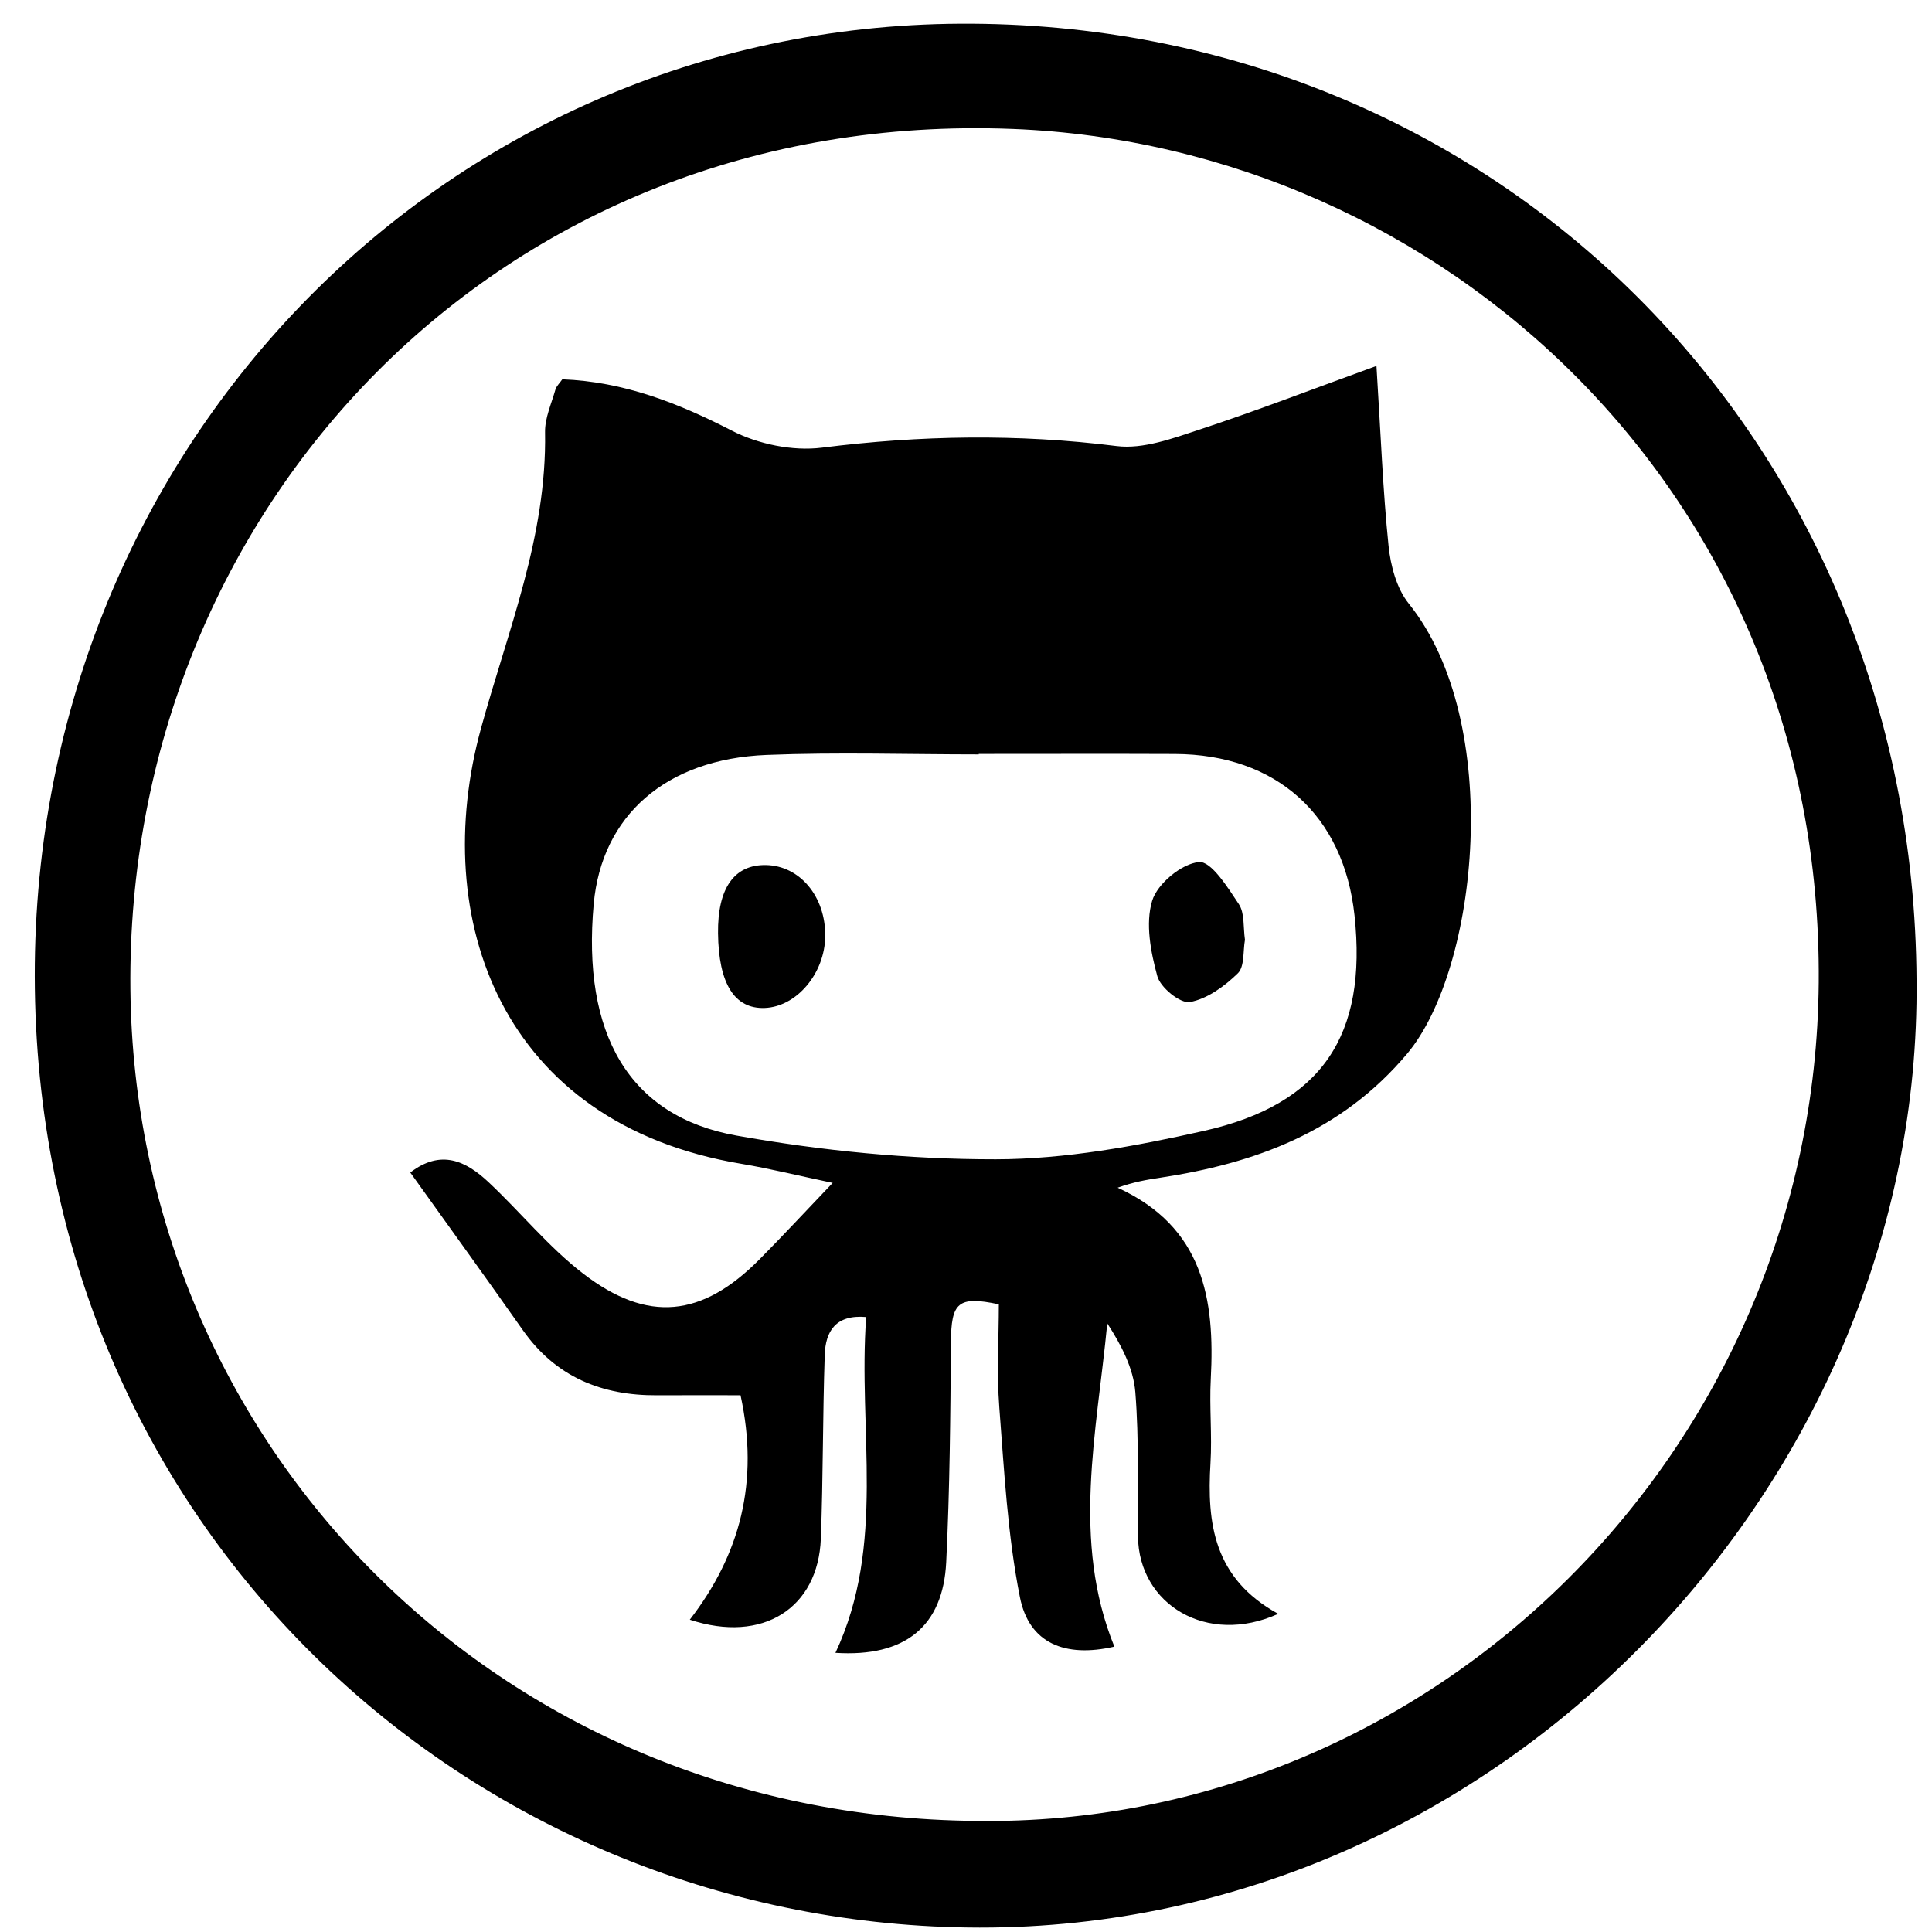 <?xml version="1.0" encoding="utf-8"?>
<!-- Generator: Adobe Illustrator 17.0.0, SVG Export Plug-In . SVG Version: 6.00 Build 0)  -->
<!DOCTYPE svg PUBLIC "-//W3C//DTD SVG 1.1//EN" "http://www.w3.org/Graphics/SVG/1.1/DTD/svg11.dtd">
<svg version="1.1" id="Layer_1" xmlns="http://www.w3.org/2000/svg" xmlns:xlink="http://www.w3.org/1999/xlink" x="0px" y="0px"
	 width="241px" height="241px" viewBox="0 0 241 241" enable-background="new 0 0 241 241" xml:space="preserve">
<g>
	<g>
		<path d="M239.074,122.281c0.643,62.43-51.909,118.256-116.875,118.17C59.796,240.368,5.28,191.811,4.348,123.349
			C3.439,56.534,54.942,3.313,119.773,2.955C186.602,2.586,238.724,54.719,239.074,122.281z M121.773,227.143
			c56.998,0.835,104.625-46.305,105.099-104.587c0.496-61.049-47.057-104.359-100.507-106.472
			C62.151,13.544,15.646,63.737,16.265,123.413C16.851,179.899,61.744,226.621,121.773,227.143z"/>
		<path d="M159.447,201.313c-8.898,4.018-17.404-1.171-17.496-9.669c-0.064-5.998,0.148-12.018-0.33-17.983
			c-0.239-2.986-1.744-5.87-3.499-8.581c-1.309,13.642-4.478,27.116,0.885,40.324c-6.183,1.419-10.643-0.428-11.78-6.156
			c-1.541-7.765-1.962-15.77-2.573-23.694c-0.331-4.29-0.059-8.626-0.059-12.849c-5.11-1.088-5.94-0.224-5.976,4.745
			c-0.065,9.141-0.14,18.29-0.588,27.417c-0.393,8.007-5.125,11.873-13.817,11.311c6.346-13.552,2.796-27.769,3.835-41.887
			c-3.838-0.336-5.072,1.815-5.17,4.708c-0.259,7.642-0.196,15.296-0.487,22.936c-0.329,8.635-7.215,13.124-16.345,10.107
			c6.274-8.128,8.687-17.178,6.328-27.996c-3.208,0-6.795-0.02-10.381,0.004c-6.929,0.046-12.667-2.28-16.773-8.121
			c-4.581-6.517-9.254-12.969-14.042-19.667c3.851-2.959,6.963-1.421,9.762,1.204c3.989,3.74,7.485,8.084,11.787,11.395
			c8.083,6.222,14.852,5.456,22.025-1.779c2.882-2.907,5.665-5.912,9.117-9.526c-4.425-0.933-7.884-1.795-11.388-2.38
			c-30.007-5.007-38.992-30.595-32.488-54.301c3.369-12.28,8.225-23.956,7.995-36.958c-0.031-1.764,0.792-3.552,1.291-5.309
			c0.126-0.443,0.528-0.806,0.861-1.291c7.638,0.286,14.423,2.943,21.159,6.408c3.274,1.684,7.587,2.575,11.215,2.118
			c12.287-1.547,24.455-1.748,36.76-0.202c3.323,0.418,7.014-0.954,10.355-2.055c7.152-2.358,14.186-5.077,22.07-7.939
			c0.541,8.585,0.802,15.534,1.509,22.437c0.254,2.481,1.003,5.318,2.514,7.198c11.931,14.837,8.677,45.628-0.211,56.178
			c-8.191,9.722-18.906,13.656-30.869,15.463c-1.604,0.242-3.205,0.508-5.228,1.231c10.697,4.904,12.148,13.886,11.617,23.864
			c-0.186,3.489,0.175,7.008-0.037,10.494C150.542,190.008,151.383,196.886,159.447,201.313z M122.091,94.046
			c0,0.019,0,0.039,0,0.058c-8.822,0-17.655-0.284-26.462,0.068c-12.604,0.503-20.566,7.593-21.568,18.579
			c-1.477,16.204,4.373,26.503,17.807,28.902c10.633,1.899,21.553,2.972,32.344,2.958c8.674-0.011,17.473-1.633,25.989-3.549
			c14.715-3.312,20.377-11.912,18.762-26.887c-1.348-12.499-9.757-20.07-22.408-20.122
			C138.401,94.019,130.246,94.046,122.091,94.046z"/>
		<path d="M89.568,116.423c-0.066-5.616,2.014-8.582,5.972-8.514c4.238,0.073,7.458,3.936,7.401,8.881
			c-0.053,4.634-3.57,8.8-7.552,8.945C91.619,125.873,89.642,122.708,89.568,116.423z"/>
		<path d="M155.299,117.23c-0.256,1.392-0.032,3.345-0.894,4.185c-1.651,1.609-3.81,3.191-5.975,3.582
			c-1.183,0.214-3.67-1.796-4.061-3.217c-0.83-3.022-1.506-6.565-0.648-9.413c0.642-2.13,3.682-4.64,5.846-4.834
			c1.521-0.136,3.596,3.185,4.972,5.261C155.279,113.912,155.066,115.659,155.299,117.23z"/>
	</g>
</g>
</svg>
